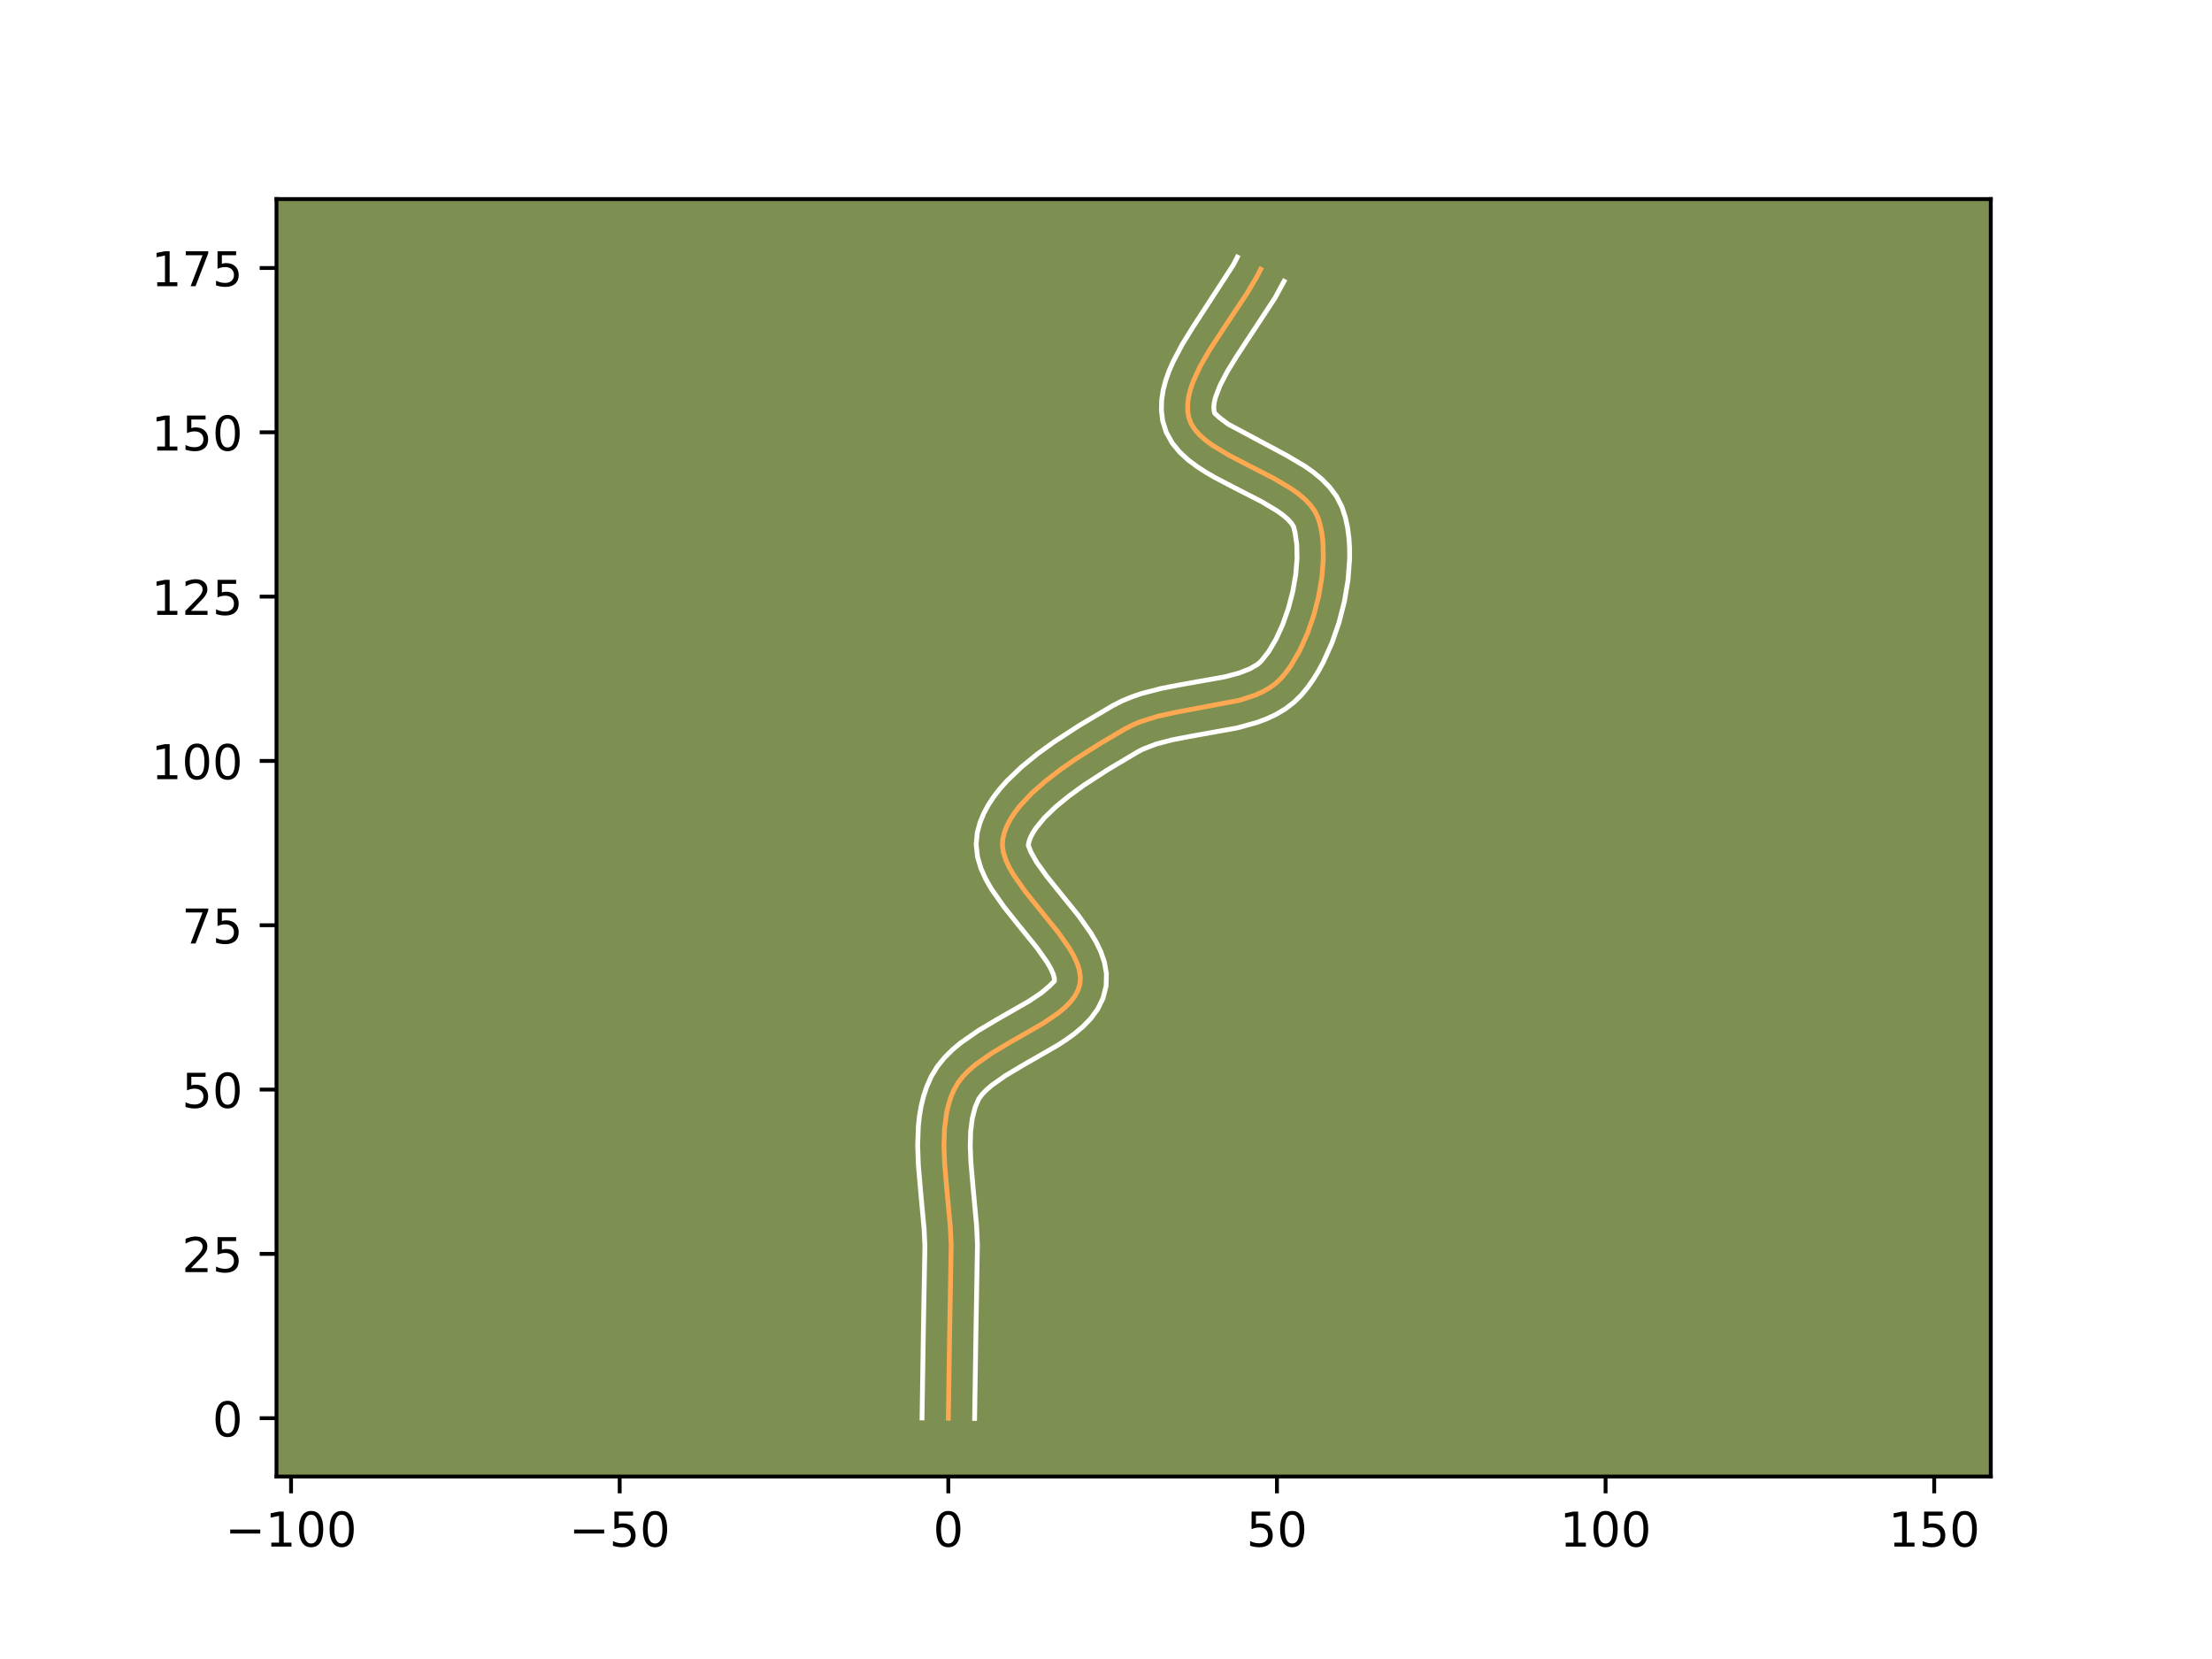 <?xml version="1.0" encoding="utf-8" standalone="no"?>
<!DOCTYPE svg PUBLIC "-//W3C//DTD SVG 1.1//EN"
  "http://www.w3.org/Graphics/SVG/1.1/DTD/svg11.dtd">
<!-- Created with matplotlib (https://matplotlib.org/) -->
<svg height="345.6pt" version="1.1" viewBox="0 0 460.8 345.6" width="460.8pt" xmlns="http://www.w3.org/2000/svg" xmlns:xlink="http://www.w3.org/1999/xlink">
 <defs>
  <style type="text/css">*{stroke-linecap:butt;stroke-linejoin:round;}</style>
 </defs>
 <g id="figure_1">
  <g id="patch_1">
   <path d="M 0 345.6 
L 460.8 345.6 
L 460.8 0 
L 0 0 
z
" style="fill:#ffffff;"/>
  </g>
  <g id="axes_1">
   <g id="patch_2">
    <path d="M 57.6 307.584 
L 414.72 307.584 
L 414.72 41.472 
L 57.6 41.472 
z
" style="fill:#7d9051;"/>
   </g>
   <g id="matplotlib.axis_1">
    <g id="xtick_1">
     <g id="line2d_1">
      <defs>
       <path d="M 0 0 
L 0 3.5 
" id="mce48da2dbc" style="stroke:#000000;stroke-width:0.8;"/>
      </defs>
      <g>
       <use style="stroke:#000000;stroke-width:0.8;" x="60.632" xlink:href="#mce48da2dbc" y="307.584"/>
      </g>
     </g>
     <g id="text_1">
      <!-- −100 -->
      <g transform="translate(46.899 322.182)scale(0.1 -0.1)">
       <defs>
        <path d="M 10.594 35.5 
L 73.188 35.5 
L 73.188 27.203 
L 10.594 27.203 
z
" id="DejaVuSans-8722"/>
        <path d="M 12.406 8.297 
L 28.516 8.297 
L 28.516 63.922 
L 10.984 60.406 
L 10.984 69.391 
L 28.422 72.906 
L 38.281 72.906 
L 38.281 8.297 
L 54.391 8.297 
L 54.391 0 
L 12.406 0 
z
" id="DejaVuSans-49"/>
        <path d="M 31.781 66.406 
Q 24.172 66.406 20.328 58.906 
Q 16.5 51.422 16.5 36.375 
Q 16.5 21.391 20.328 13.891 
Q 24.172 6.391 31.781 6.391 
Q 39.453 6.391 43.281 13.891 
Q 47.125 21.391 47.125 36.375 
Q 47.125 51.422 43.281 58.906 
Q 39.453 66.406 31.781 66.406 
z
M 31.781 74.219 
Q 44.047 74.219 50.516 64.516 
Q 56.984 54.828 56.984 36.375 
Q 56.984 17.969 50.516 8.266 
Q 44.047 -1.422 31.781 -1.422 
Q 19.531 -1.422 13.062 8.266 
Q 6.594 17.969 6.594 36.375 
Q 6.594 54.828 13.062 64.516 
Q 19.531 74.219 31.781 74.219 
z
" id="DejaVuSans-48"/>
       </defs>
       <use xlink:href="#DejaVuSans-8722"/>
       <use x="83.789" xlink:href="#DejaVuSans-49"/>
       <use x="147.412" xlink:href="#DejaVuSans-48"/>
       <use x="211.035" xlink:href="#DejaVuSans-48"/>
      </g>
     </g>
    </g>
    <g id="xtick_2">
     <g id="line2d_2">
      <g>
       <use style="stroke:#000000;stroke-width:0.8;" x="129.092" xlink:href="#mce48da2dbc" y="307.584"/>
      </g>
     </g>
     <g id="text_2">
      <!-- −50 -->
      <g transform="translate(118.54 322.182)scale(0.1 -0.1)">
       <defs>
        <path d="M 10.797 72.906 
L 49.516 72.906 
L 49.516 64.594 
L 19.828 64.594 
L 19.828 46.734 
Q 21.969 47.469 24.109 47.828 
Q 26.266 48.188 28.422 48.188 
Q 40.625 48.188 47.75 41.5 
Q 54.891 34.812 54.891 23.391 
Q 54.891 11.625 47.562 5.094 
Q 40.234 -1.422 26.906 -1.422 
Q 22.312 -1.422 17.547 -0.641 
Q 12.797 0.141 7.719 1.703 
L 7.719 11.625 
Q 12.109 9.234 16.797 8.062 
Q 21.484 6.891 26.703 6.891 
Q 35.156 6.891 40.078 11.328 
Q 45.016 15.766 45.016 23.391 
Q 45.016 31 40.078 35.438 
Q 35.156 39.891 26.703 39.891 
Q 22.75 39.891 18.812 39.016 
Q 14.891 38.141 10.797 36.281 
z
" id="DejaVuSans-53"/>
       </defs>
       <use xlink:href="#DejaVuSans-8722"/>
       <use x="83.789" xlink:href="#DejaVuSans-53"/>
       <use x="147.412" xlink:href="#DejaVuSans-48"/>
      </g>
     </g>
    </g>
    <g id="xtick_3">
     <g id="line2d_3">
      <g>
       <use style="stroke:#000000;stroke-width:0.8;" x="197.552" xlink:href="#mce48da2dbc" y="307.584"/>
      </g>
     </g>
     <g id="text_3">
      <!-- 0 -->
      <g transform="translate(194.371 322.182)scale(0.1 -0.1)">
       <use xlink:href="#DejaVuSans-48"/>
      </g>
     </g>
    </g>
    <g id="xtick_4">
     <g id="line2d_4">
      <g>
       <use style="stroke:#000000;stroke-width:0.8;" x="266.012" xlink:href="#mce48da2dbc" y="307.584"/>
      </g>
     </g>
     <g id="text_4">
      <!-- 50 -->
      <g transform="translate(259.649 322.182)scale(0.1 -0.1)">
       <use xlink:href="#DejaVuSans-53"/>
       <use x="63.623" xlink:href="#DejaVuSans-48"/>
      </g>
     </g>
    </g>
    <g id="xtick_5">
     <g id="line2d_5">
      <g>
       <use style="stroke:#000000;stroke-width:0.8;" x="334.472" xlink:href="#mce48da2dbc" y="307.584"/>
      </g>
     </g>
     <g id="text_5">
      <!-- 100 -->
      <g transform="translate(324.928 322.182)scale(0.1 -0.1)">
       <use xlink:href="#DejaVuSans-49"/>
       <use x="63.623" xlink:href="#DejaVuSans-48"/>
       <use x="127.246" xlink:href="#DejaVuSans-48"/>
      </g>
     </g>
    </g>
    <g id="xtick_6">
     <g id="line2d_6">
      <g>
       <use style="stroke:#000000;stroke-width:0.8;" x="402.932" xlink:href="#mce48da2dbc" y="307.584"/>
      </g>
     </g>
     <g id="text_6">
      <!-- 150 -->
      <g transform="translate(393.388 322.182)scale(0.1 -0.1)">
       <use xlink:href="#DejaVuSans-49"/>
       <use x="63.623" xlink:href="#DejaVuSans-53"/>
       <use x="127.246" xlink:href="#DejaVuSans-48"/>
      </g>
     </g>
    </g>
   </g>
   <g id="matplotlib.axis_2">
    <g id="ytick_1">
     <g id="line2d_7">
      <defs>
       <path d="M 0 0 
L -3.5 0 
" id="m547b0fe0f3" style="stroke:#000000;stroke-width:0.8;"/>
      </defs>
      <g>
       <use style="stroke:#000000;stroke-width:0.8;" x="57.6" xlink:href="#m547b0fe0f3" y="295.435"/>
      </g>
     </g>
     <g id="text_7">
      <!-- 0 -->
      <g transform="translate(44.237 299.235)scale(0.1 -0.1)">
       <use xlink:href="#DejaVuSans-48"/>
      </g>
     </g>
    </g>
    <g id="ytick_2">
     <g id="line2d_8">
      <g>
       <use style="stroke:#000000;stroke-width:0.8;" x="57.6" xlink:href="#m547b0fe0f3" y="261.205"/>
      </g>
     </g>
     <g id="text_8">
      <!-- 25 -->
      <g transform="translate(37.875 265.005)scale(0.1 -0.1)">
       <defs>
        <path d="M 19.188 8.297 
L 53.609 8.297 
L 53.609 0 
L 7.328 0 
L 7.328 8.297 
Q 12.938 14.109 22.625 23.891 
Q 32.328 33.688 34.812 36.531 
Q 39.547 41.844 41.422 45.531 
Q 43.312 49.219 43.312 52.781 
Q 43.312 58.594 39.234 62.25 
Q 35.156 65.922 28.609 65.922 
Q 23.969 65.922 18.812 64.312 
Q 13.672 62.703 7.812 59.422 
L 7.812 69.391 
Q 13.766 71.781 18.938 73 
Q 24.125 74.219 28.422 74.219 
Q 39.75 74.219 46.484 68.547 
Q 53.219 62.891 53.219 53.422 
Q 53.219 48.922 51.531 44.891 
Q 49.859 40.875 45.406 35.406 
Q 44.188 33.984 37.641 27.219 
Q 31.109 20.453 19.188 8.297 
z
" id="DejaVuSans-50"/>
       </defs>
       <use xlink:href="#DejaVuSans-50"/>
       <use x="63.623" xlink:href="#DejaVuSans-53"/>
      </g>
     </g>
    </g>
    <g id="ytick_3">
     <g id="line2d_9">
      <g>
       <use style="stroke:#000000;stroke-width:0.8;" x="57.6" xlink:href="#m547b0fe0f3" y="226.975"/>
      </g>
     </g>
     <g id="text_9">
      <!-- 50 -->
      <g transform="translate(37.875 230.775)scale(0.1 -0.1)">
       <use xlink:href="#DejaVuSans-53"/>
       <use x="63.623" xlink:href="#DejaVuSans-48"/>
      </g>
     </g>
    </g>
    <g id="ytick_4">
     <g id="line2d_10">
      <g>
       <use style="stroke:#000000;stroke-width:0.8;" x="57.6" xlink:href="#m547b0fe0f3" y="192.746"/>
      </g>
     </g>
     <g id="text_10">
      <!-- 75 -->
      <g transform="translate(37.875 196.545)scale(0.1 -0.1)">
       <defs>
        <path d="M 8.203 72.906 
L 55.078 72.906 
L 55.078 68.703 
L 28.609 0 
L 18.312 0 
L 43.219 64.594 
L 8.203 64.594 
z
" id="DejaVuSans-55"/>
       </defs>
       <use xlink:href="#DejaVuSans-55"/>
       <use x="63.623" xlink:href="#DejaVuSans-53"/>
      </g>
     </g>
    </g>
    <g id="ytick_5">
     <g id="line2d_11">
      <g>
       <use style="stroke:#000000;stroke-width:0.8;" x="57.6" xlink:href="#m547b0fe0f3" y="158.516"/>
      </g>
     </g>
     <g id="text_11">
      <!-- 100 -->
      <g transform="translate(31.512 162.315)scale(0.1 -0.1)">
       <use xlink:href="#DejaVuSans-49"/>
       <use x="63.623" xlink:href="#DejaVuSans-48"/>
       <use x="127.246" xlink:href="#DejaVuSans-48"/>
      </g>
     </g>
    </g>
    <g id="ytick_6">
     <g id="line2d_12">
      <g>
       <use style="stroke:#000000;stroke-width:0.8;" x="57.6" xlink:href="#m547b0fe0f3" y="124.286"/>
      </g>
     </g>
     <g id="text_12">
      <!-- 125 -->
      <g transform="translate(31.512 128.085)scale(0.1 -0.1)">
       <use xlink:href="#DejaVuSans-49"/>
       <use x="63.623" xlink:href="#DejaVuSans-50"/>
       <use x="127.246" xlink:href="#DejaVuSans-53"/>
      </g>
     </g>
    </g>
    <g id="ytick_7">
     <g id="line2d_13">
      <g>
       <use style="stroke:#000000;stroke-width:0.8;" x="57.6" xlink:href="#m547b0fe0f3" y="90.056"/>
      </g>
     </g>
     <g id="text_13">
      <!-- 150 -->
      <g transform="translate(31.512 93.855)scale(0.1 -0.1)">
       <use xlink:href="#DejaVuSans-49"/>
       <use x="63.623" xlink:href="#DejaVuSans-53"/>
       <use x="127.246" xlink:href="#DejaVuSans-48"/>
      </g>
     </g>
    </g>
    <g id="ytick_8">
     <g id="line2d_14">
      <g>
       <use style="stroke:#000000;stroke-width:0.8;" x="57.6" xlink:href="#m547b0fe0f3" y="55.826"/>
      </g>
     </g>
     <g id="text_14">
      <!-- 175 -->
      <g transform="translate(31.512 59.625)scale(0.1 -0.1)">
       <use xlink:href="#DejaVuSans-49"/>
       <use x="63.623" xlink:href="#DejaVuSans-55"/>
       <use x="127.246" xlink:href="#DejaVuSans-53"/>
      </g>
     </g>
    </g>
   </g>
   <g id="line2d_15">
    <path clip-path="url(#pbb4a3acb63)" d="M 197.552 295.435 
L 197.831 277.422 
L 198.147 259.393 
L 197.975 255.678 
L 197.271 248.078 
L 196.783 242.396 
L 196.644 238.697 
L 196.759 235.119 
L 197.218 231.706 
L 197.604 230.074 
L 198.11 228.499 
L 198.747 226.986 
L 199.577 225.55 
L 200.637 224.196 
L 201.896 222.914 
L 203.326 221.696 
L 206.576 219.415 
L 210.15 217.281 
L 217.317 213.17 
L 220.436 211.049 
L 221.774 209.941 
L 222.927 208.789 
L 223.863 207.585 
L 224.554 206.319 
L 224.968 204.983 
L 225.067 203.577 
L 224.853 202.112 
L 224.363 200.595 
L 223.634 199.032 
L 222.702 197.43 
L 220.376 194.139 
L 216.285 189.082 
L 213.582 185.71 
L 211.241 182.4 
L 210.298 180.787 
L 209.556 179.209 
L 209.051 177.674 
L 208.819 176.189 
L 208.899 174.76 
L 209.248 173.366 
L 209.792 171.98 
L 210.516 170.604 
L 211.406 169.242 
L 212.446 167.895 
L 214.915 165.256 
L 217.805 162.703 
L 220.993 160.254 
L 224.361 157.928 
L 229.486 154.705 
L 234.336 151.856 
L 235.914 151.038 
L 237.586 150.336 
L 241.158 149.219 
L 244.939 148.381 
L 258.205 145.881 
L 261.543 144.784 
L 263.067 144.094 
L 264.476 143.29 
L 265.755 142.357 
L 266.891 141.278 
L 267.929 140.045 
L 268.921 138.666 
L 270.749 135.536 
L 272.343 132.01 
L 273.666 128.212 
L 274.686 124.263 
L 275.367 120.287 
L 275.676 116.406 
L 275.577 112.743 
L 275.365 111.032 
L 275.037 109.421 
L 274.591 107.926 
L 273.935 106.539 
L 273.004 105.238 
L 271.832 104.012 
L 270.453 102.853 
L 268.899 101.75 
L 265.402 99.675 
L 259.688 96.745 
L 255.957 94.801 
L 252.601 92.776 
L 251.149 91.709 
L 249.89 90.593 
L 248.86 89.417 
L 248.091 88.173 
L 247.617 86.852 
L 247.416 85.461 
L 247.428 84.021 
L 247.636 82.536 
L 248.022 81.01 
L 248.567 79.448 
L 250.061 76.229 
L 251.971 72.914 
L 255.295 67.836 
L 259.813 61.045 
L 261.778 57.718 
L 262.623 56.086 
L 262.623 56.086 
" style="fill:none;stroke:#fea952;stroke-linecap:square;"/>
   </g>
   <g id="line2d_16">
    <path clip-path="url(#pbb4a3acb63)" d="M 192.076 295.383 
L 192.356 277.312 
L 192.674 259.577 
L 192.515 256.106 
L 191.82 248.608 
L 191.313 242.677 
L 191.167 238.636 
L 191.312 234.55 
L 191.536 232.497 
L 191.888 230.444 
L 192.39 228.399 
L 193.062 226.374 
L 194.006 224.244 
L 195.264 222.175 
L 196.731 220.357 
L 198.344 218.745 
L 200.065 217.296 
L 203.712 214.747 
L 207.46 212.51 
L 214.347 208.568 
L 216.944 206.829 
L 218.603 205.428 
L 219.648 204.369 
L 219.641 203.795 
L 219.4 202.911 
L 218.9 201.787 
L 218.157 200.486 
L 216.073 197.527 
L 212.04 192.542 
L 209.181 188.969 
L 206.512 185.163 
L 205.343 183.118 
L 204.354 180.921 
L 203.639 178.517 
L 203.351 175.886 
L 203.586 173.43 
L 204.15 171.363 
L 204.947 169.427 
L 205.931 167.61 
L 207.071 165.896 
L 208.341 164.269 
L 209.725 162.716 
L 212.771 159.792 
L 216.097 157.072 
L 219.598 154.536 
L 224.936 151.065 
L 231.816 146.993 
L 233.794 145.988 
L 235.809 145.156 
L 237.844 144.466 
L 241.929 143.407 
L 245.961 142.629 
L 255.112 141.002 
L 258.047 140.227 
L 260.353 139.337 
L 261.984 138.385 
L 262.7 137.752 
L 264.275 135.765 
L 265.814 133.161 
L 267.21 130.098 
L 268.393 126.734 
L 269.309 123.224 
L 269.92 119.723 
L 270.199 116.395 
L 270.142 113.419 
L 269.789 110.987 
L 269.481 109.725 
L 269.046 109.023 
L 268.309 108.205 
L 267.283 107.319 
L 266.002 106.398 
L 262.843 104.517 
L 257.2 101.624 
L 253.234 99.554 
L 251.274 98.424 
L 249.359 97.19 
L 247.514 95.806 
L 245.772 94.203 
L 244.201 92.297 
L 242.935 90.021 
L 242.197 87.638 
L 241.939 85.414 
L 242.004 83.26 
L 242.327 81.194 
L 242.851 79.207 
L 243.536 77.285 
L 244.35 75.412 
L 246.274 71.769 
L 248.46 68.222 
L 256.914 55.2 
L 257.759 53.568 
L 257.759 53.568 
" style="fill:none;stroke:#ffffff;stroke-linecap:square;"/>
   </g>
   <g id="line2d_17">
    <path clip-path="url(#pbb4a3acb63)" d="M 203.029 295.488 
L 203.307 277.532 
L 203.621 259.21 
L 203.435 255.25 
L 202.722 247.547 
L 202.252 242.115 
L 202.12 238.758 
L 202.206 235.689 
L 202.547 232.967 
L 203.158 230.623 
L 203.89 228.925 
L 204.543 228.034 
L 205.449 227.082 
L 206.587 226.096 
L 209.441 224.083 
L 212.839 222.052 
L 220.287 217.771 
L 222.133 216.572 
L 223.927 215.268 
L 225.646 213.815 
L 227.251 212.151 
L 228.671 210.208 
L 229.784 207.943 
L 230.432 205.366 
L 230.486 202.786 
L 230.065 200.429 
L 229.326 198.279 
L 228.367 196.277 
L 227.247 194.375 
L 224.679 190.751 
L 220.529 185.621 
L 217.983 182.45 
L 215.97 179.638 
L 214.758 177.496 
L 214.211 176.09 
L 214.345 175.368 
L 214.637 174.532 
L 215.102 173.599 
L 215.742 172.589 
L 217.516 170.415 
L 219.859 168.142 
L 222.641 165.856 
L 225.727 163.614 
L 230.64 160.417 
L 236.857 156.718 
L 238.034 156.088 
L 240.834 155.004 
L 244.129 154.138 
L 247.784 153.43 
L 257.725 151.639 
L 261.788 150.522 
L 263.801 149.773 
L 265.782 148.851 
L 267.705 147.714 
L 269.526 146.328 
L 271.082 144.804 
L 272.374 143.243 
L 273.566 141.567 
L 274.667 139.786 
L 275.684 137.911 
L 277.475 133.922 
L 278.94 129.689 
L 280.063 125.303 
L 280.815 120.852 
L 281.153 116.418 
L 281.147 114.229 
L 281.012 112.068 
L 280.732 109.941 
L 280.285 107.854 
L 279.542 105.584 
L 278.39 103.353 
L 276.963 101.453 
L 275.356 99.819 
L 273.623 98.387 
L 271.795 97.102 
L 267.961 94.833 
L 255.844 88.362 
L 254.009 86.982 
L 253.037 86.065 
L 252.892 85.509 
L 252.852 84.782 
L 252.946 83.879 
L 253.194 82.814 
L 254.156 80.293 
L 255.673 77.394 
L 257.612 74.241 
L 265.594 62.084 
L 267.487 58.604 
L 267.487 58.604 
" style="fill:none;stroke:#ffffff;stroke-linecap:square;"/>
   </g>
   <g id="patch_3">
    <path d="M 57.6 307.584 
L 57.6 41.472 
" style="fill:none;stroke:#000000;stroke-linecap:square;stroke-linejoin:miter;stroke-width:0.8;"/>
   </g>
   <g id="patch_4">
    <path d="M 414.72 307.584 
L 414.72 41.472 
" style="fill:none;stroke:#000000;stroke-linecap:square;stroke-linejoin:miter;stroke-width:0.8;"/>
   </g>
   <g id="patch_5">
    <path d="M 57.6 307.584 
L 414.72 307.584 
" style="fill:none;stroke:#000000;stroke-linecap:square;stroke-linejoin:miter;stroke-width:0.8;"/>
   </g>
   <g id="patch_6">
    <path d="M 57.6 41.472 
L 414.72 41.472 
" style="fill:none;stroke:#000000;stroke-linecap:square;stroke-linejoin:miter;stroke-width:0.8;"/>
   </g>
  </g>
 </g>
 <defs>
  <clipPath id="pbb4a3acb63">
   <rect height="266.112" width="357.12" x="57.6" y="41.472"/>
  </clipPath>
 </defs>
</svg>

